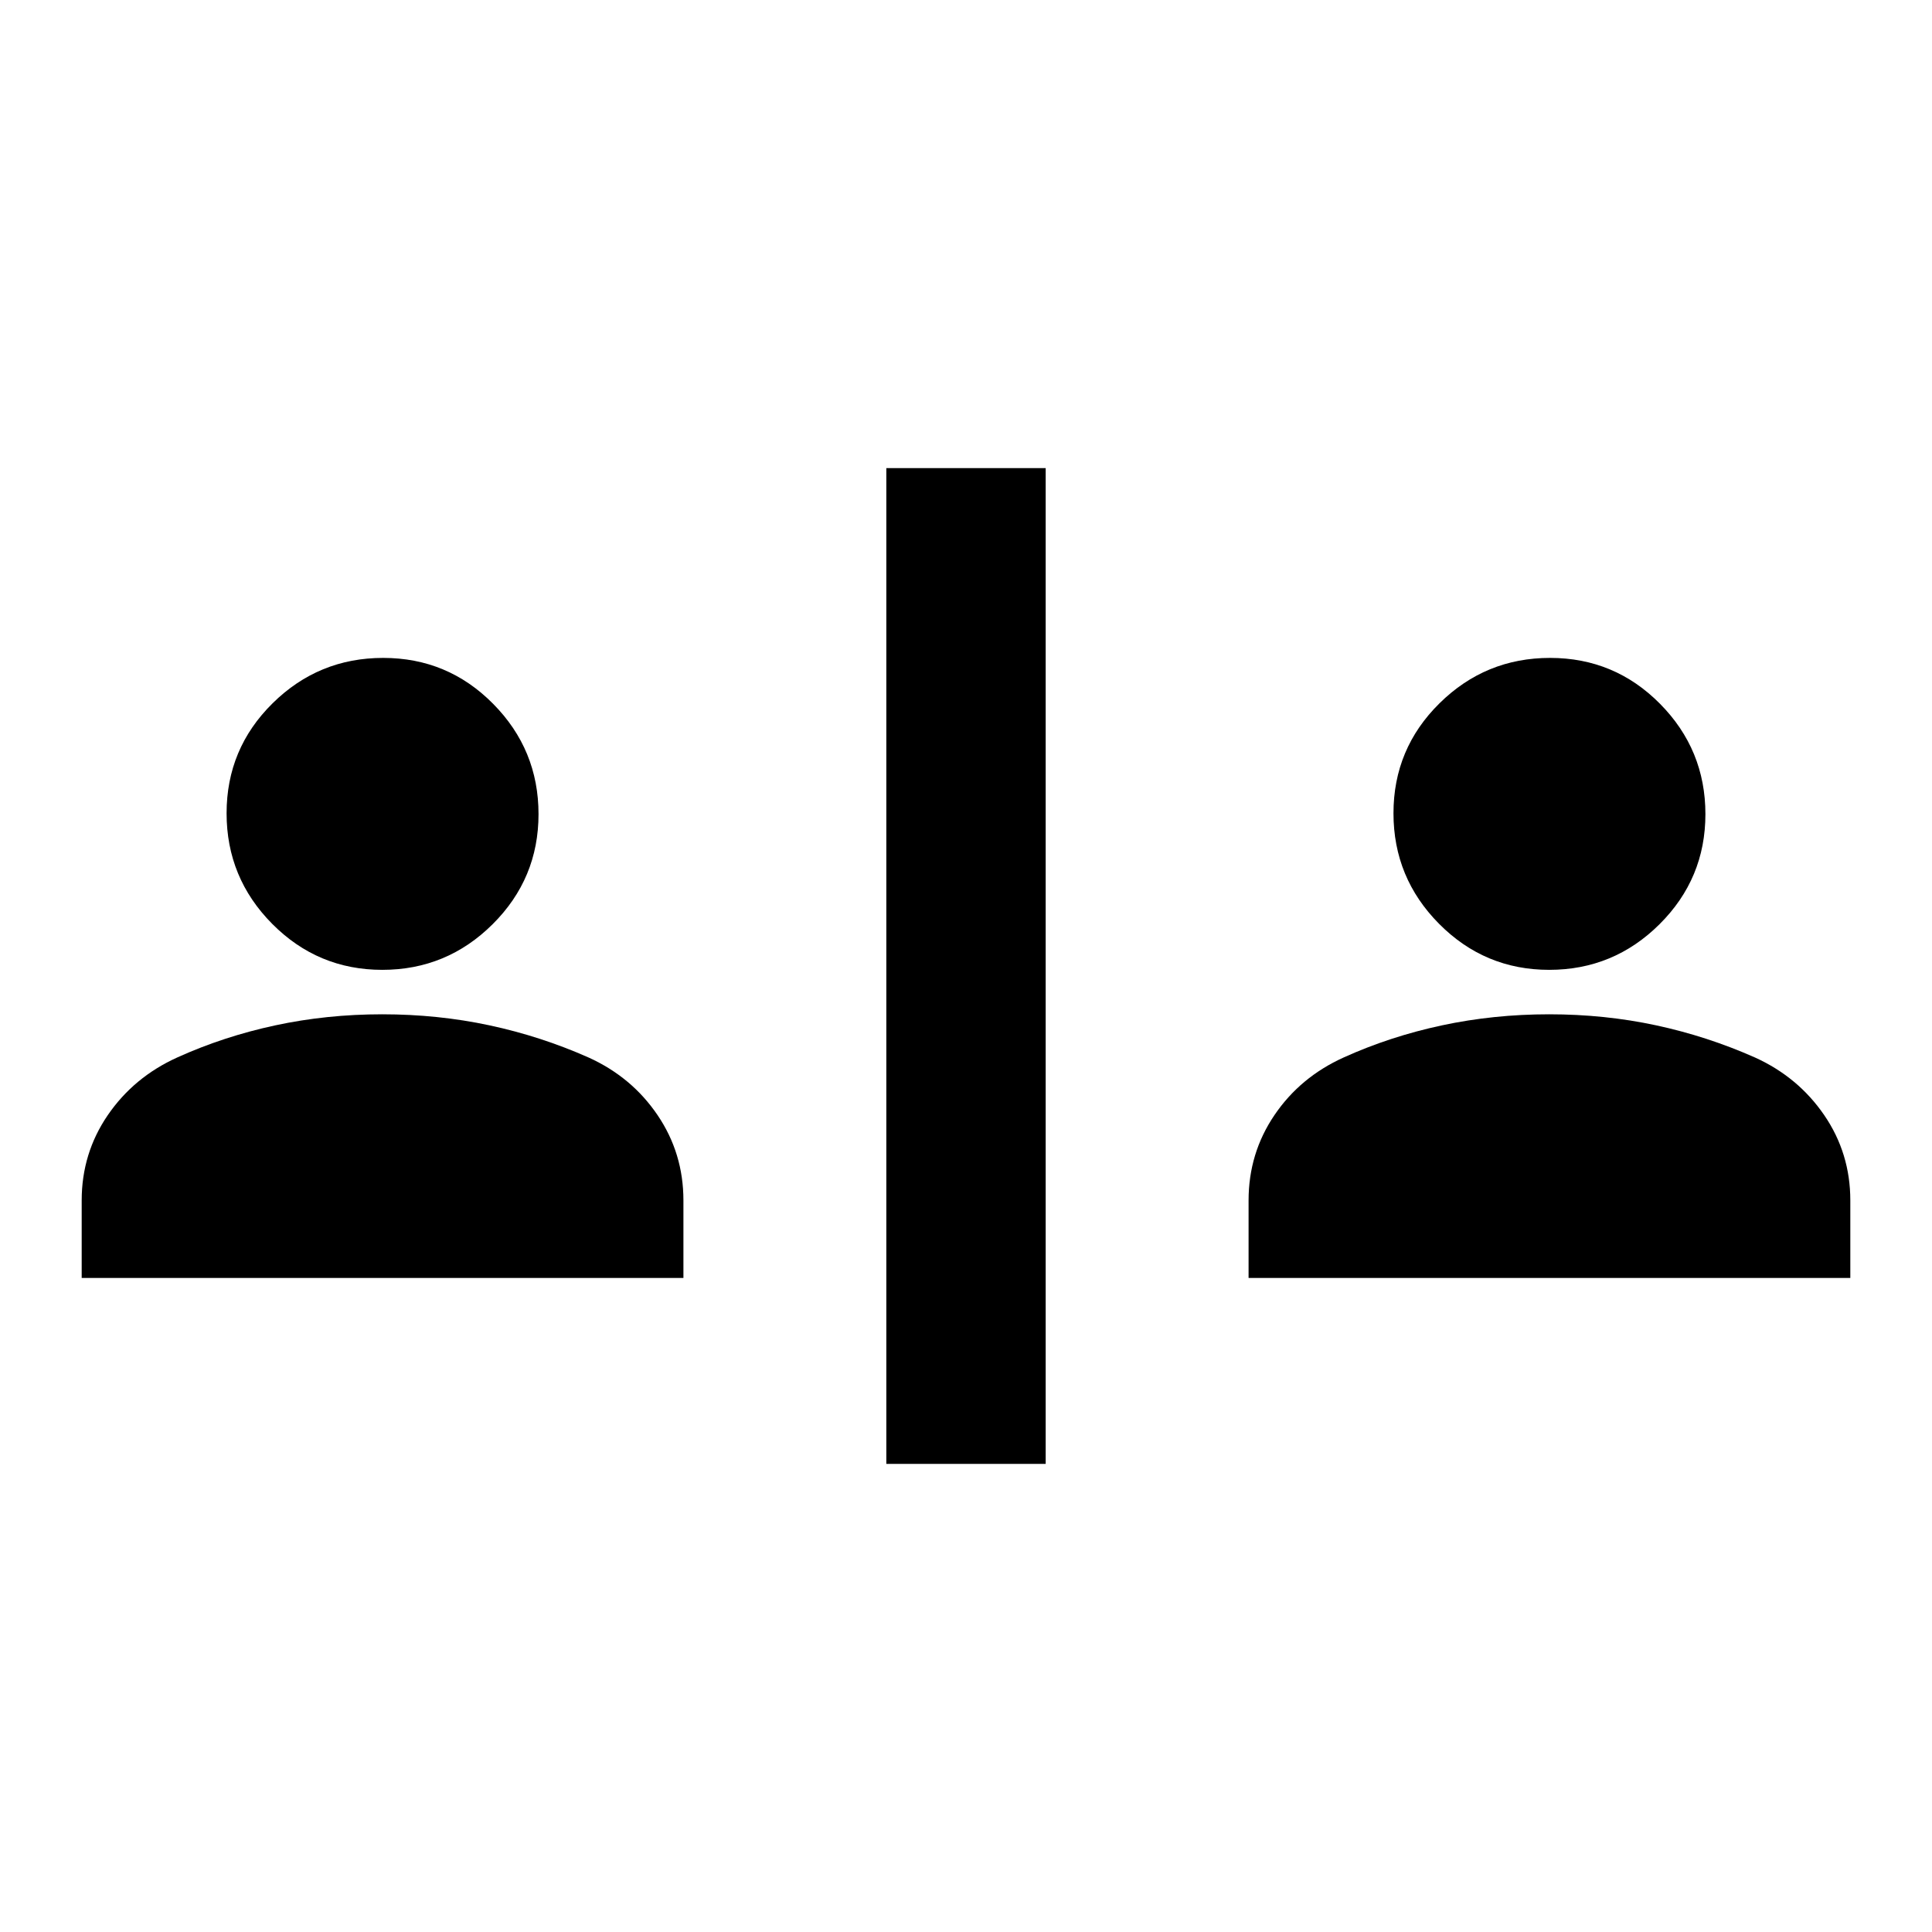 <svg xmlns="http://www.w3.org/2000/svg" height="20" viewBox="0 -960 960 960" width="20"><path d="M440.41-232.59v-494.82h79.18v494.82h-79.18ZM40.59-325v-38.5q0-23.43 12.95-42.37 12.96-18.93 34.58-28.7 23.05-10.43 48.64-15.93t53.2-5.5q27.61 0 53.23 5.48 25.62 5.48 49.29 16 21.46 9.72 34.28 28.65 12.83 18.94 12.83 42.37v38.5h-299Zm579.82 0v-38.5q0-23.43 12.83-42.37 12.82-18.93 34.47-28.7 23.05-10.43 48.76-15.93 25.7-5.5 53.31-5.5 27.61 0 53.11 5.48t49.18 16q21.43 9.72 34.39 28.65 12.95 18.94 12.95 42.37v38.5h-299ZM189.96-478.09q-32.03 0-54.7-22.85t-22.67-54.95q0-32.09 22.85-54.64 22.85-22.56 54.95-22.56 32.09 0 54.64 22.81 22.56 22.8 22.56 54.82 0 32.03-22.81 54.7-22.8 22.67-54.82 22.67Zm579.82 0q-32.02 0-54.69-22.85-22.68-22.85-22.68-54.95 0-32.09 22.86-54.64 22.85-22.56 54.94-22.56 32.09 0 54.65 22.81 22.55 22.8 22.55 54.82 0 32.03-22.8 54.7t-54.83 22.67Z"/></svg>